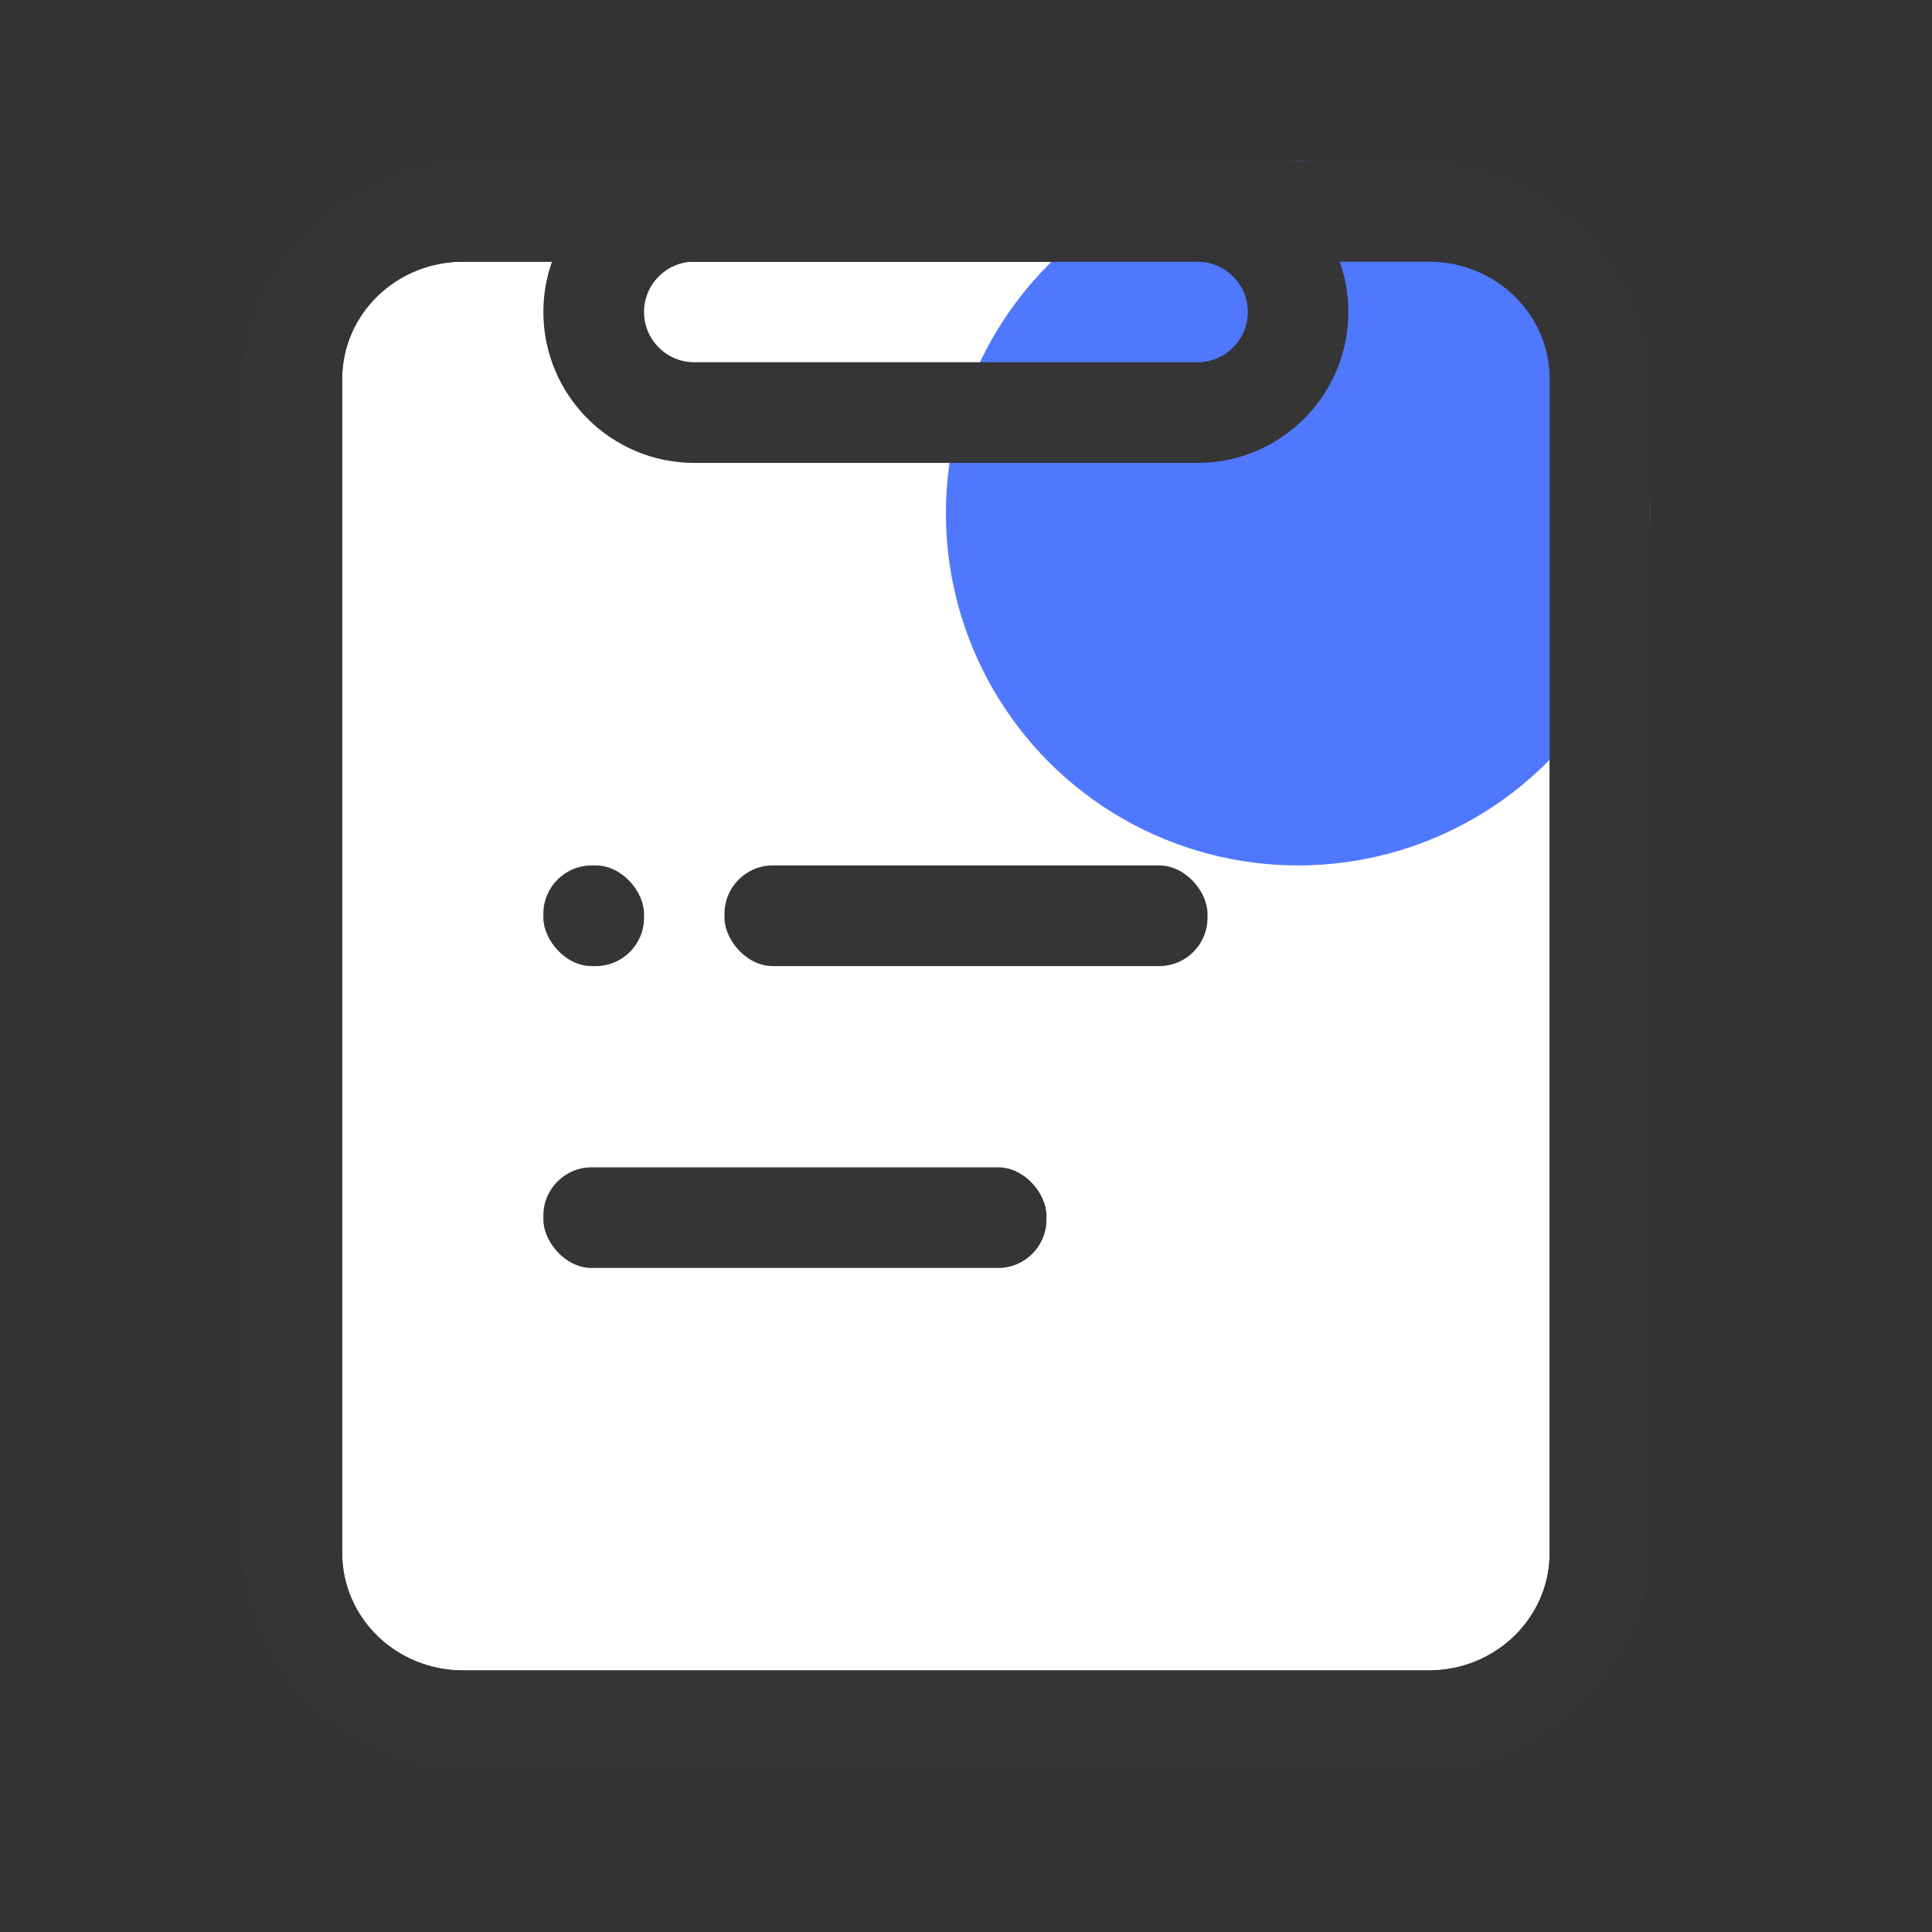 <?xml version="1.0" encoding="UTF-8"?>
<svg width="20px" height="20px" viewBox="0 0 20 20" version="1.1" xmlns="http://www.w3.org/2000/svg" xmlns:xlink="http://www.w3.org/1999/xlink">
    <rect x="0" y="0" width="20" height="20" fill="#333333" stroke="none"/>
    <title>icon_detail_sharedbet_blank</title>
    <g id="icon_detail_sharedbet_blank" stroke="none" stroke-width="1" fill="none" fill-rule="evenodd">
        <g id="编组" transform="translate(2.5, 1.667)">
            <path d="M2.292,1.042 C1.601,1.042 1.042,1.586 1.042,2.257 L1.042,14.41 C1.042,15.081 1.601,15.625 2.292,15.625 L12.292,15.625 C12.982,15.625 13.542,15.081 13.542,14.41 L13.542,2.257 C13.542,1.586 12.982,1.042 12.292,1.042 L2.292,1.042 Z" id="路径" fill="#FFFFFF" fill-rule="nonzero"></path>
            <circle id="椭圆形" fill="#5078FF" cx="10.938" cy="3.646" r="3.646"></circle>
            <rect id="矩形" fill="#353535" x="3.125" y="7.292" width="1.042" height="1.042" rx="0.5"></rect>
            <rect id="矩形备份-2" fill="#353535" x="5" y="7.292" width="5" height="1.042" rx="0.5"></rect>
            <rect id="矩形备份" fill="#353535" x="3.125" y="10.417" width="5.208" height="1.042" rx="0.5"></rect>
            <path d="M4.688,0 L9.896,0 C10.759,0 11.458,0.7 11.458,1.562 C11.458,2.425 10.759,3.125 9.896,3.125 L4.688,3.125 C3.825,3.125 3.125,2.425 3.125,1.562 C3.125,0.7 3.825,0 4.688,0 Z M4.688,1.042 C4.4,1.042 4.167,1.275 4.167,1.562 C4.167,1.85 4.4,2.083 4.688,2.083 L9.896,2.083 C10.183,2.083 10.417,1.85 10.417,1.562 C10.417,1.275 10.183,1.042 9.896,1.042 L4.688,1.042 Z" id="矩形" fill="#353535" fill-rule="nonzero"></path>
            <path d="M12.153,0 C13.495,0 14.583,1.066 14.583,2.381 L14.583,14.286 C14.583,15.601 13.495,16.667 12.153,16.667 L2.431,16.667 C1.088,16.667 0,15.601 0,14.286 L0,2.381 C0,1.066 1.088,0 2.431,0 L12.153,0 Z M12.292,1.042 L2.292,1.042 C1.601,1.042 1.042,1.586 1.042,2.257 L1.042,14.41 C1.042,15.081 1.601,15.625 2.292,15.625 L12.292,15.625 C12.982,15.625 13.542,15.081 13.542,14.41 L13.542,2.257 C13.542,1.586 12.982,1.042 12.292,1.042 Z" id="形状结合" fill="#353535" fill-rule="nonzero"></path>
        </g>
    </g>
</svg>